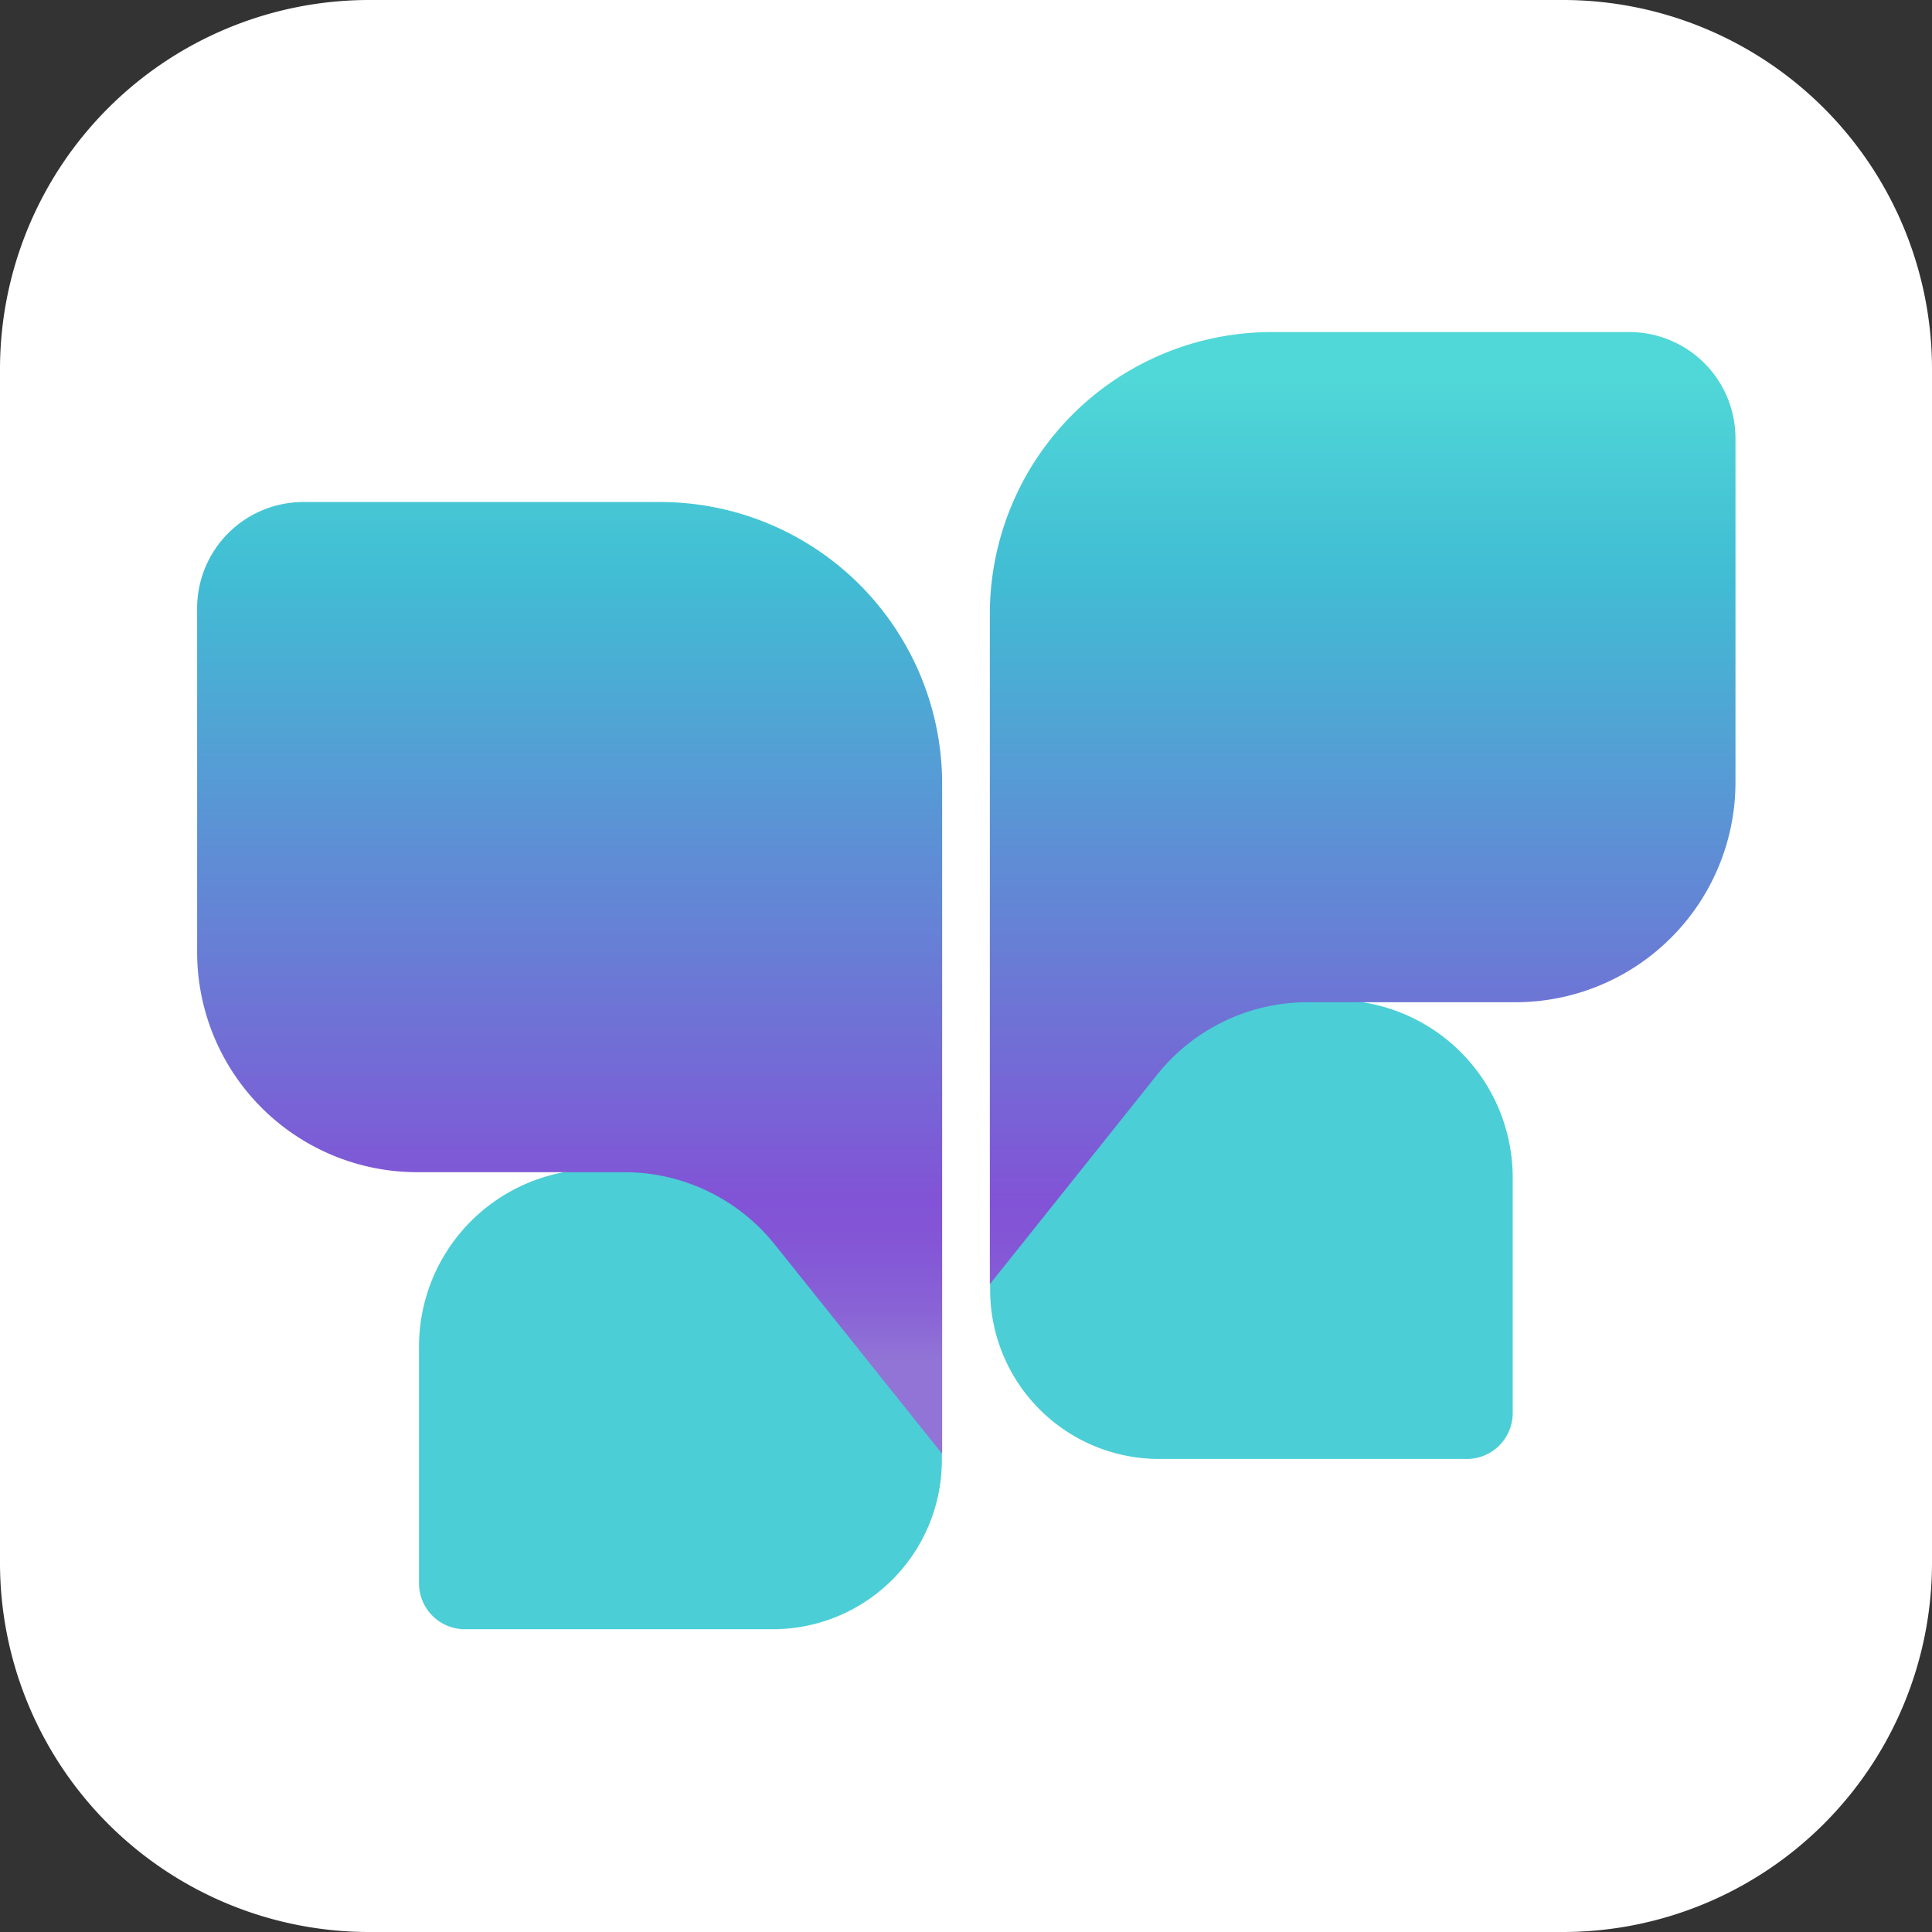 <svg id="레이어_1" data-name="레이어 1" xmlns="http://www.w3.org/2000/svg" xmlns:xlink="http://www.w3.org/1999/xlink" viewBox="0 0 64 64"><rect x="0" y="0" width="64" height="64" fill="#333333" stroke="none"/><defs><style>.cls-1{fill:#fff;}.cls-2{fill:#4bced6;}.cls-3{fill:url(#무제_그라디언트_43);}.cls-4{fill:url(#무제_그라디언트_43-2);}</style><linearGradient id="무제_그라디언트_43" x1="18.87" y1="12.57" x2="18.87" y2="45.02" gradientUnits="userSpaceOnUse"><stop offset="0" stop-color="#50d7d7"/><stop offset="0.2" stop-color="#41bdd4"/><stop offset="0.84" stop-color="#8253d6"/><stop offset="0.89" stop-color="#8457d6"/><stop offset="0.95" stop-color="#8963d6"/><stop offset="1" stop-color="#9174d6"/></linearGradient><linearGradient id="무제_그라디언트_43-2" x1="-612.83" y1="12.57" x2="-612.83" y2="45.02" gradientTransform="matrix(-1, 0, 0, 1, -567.69, 0)" xlink:href="#무제_그라디언트_43"/></defs><title>님프1</title><path class="cls-1" d="M51.78,0H12.22A12.23,12.23,0,0,0,0,12.22V51.78A12.23,12.23,0,0,0,12.22,64H51.78A12.23,12.23,0,0,0,64,51.78V12.22A12.23,12.23,0,0,0,51.78,0Z"/><path class="cls-2" d="M19.49,38.76h10.2a1.52,1.52,0,0,1,1.52,1.52V48.1A5.88,5.88,0,0,1,25.33,54H13.89a0,0,0,0,1,0,0V44.36a5.6,5.6,0,0,1,5.6-5.6Z" transform="translate(45.09 92.73) rotate(-180)"/><path class="cls-3" d="M10.05,16.63H21.87A9.34,9.34,0,0,1,31.21,26h0V48.16l-5.55-6.94a6.38,6.38,0,0,0-5-2.39H13.82a7.29,7.29,0,0,1-7.29-7.3V20.16A3.52,3.52,0,0,1,10.05,16.63Z"/><path class="cls-2" d="M32.79,33.13H44.24A5.88,5.88,0,0,1,50.11,39v7.81a1.52,1.52,0,0,1-1.52,1.52H38.4a5.6,5.6,0,0,1-5.6-5.6V33.13A0,0,0,0,1,32.79,33.13Z"/><path class="cls-4" d="M54,11H42.13a9.34,9.34,0,0,0-9.34,9.34h0v22.2l5.55-6.95a6.38,6.38,0,0,1,5-2.39h6.86a7.29,7.29,0,0,0,7.29-7.3V14.53A3.52,3.52,0,0,0,54,11Z"/></svg>